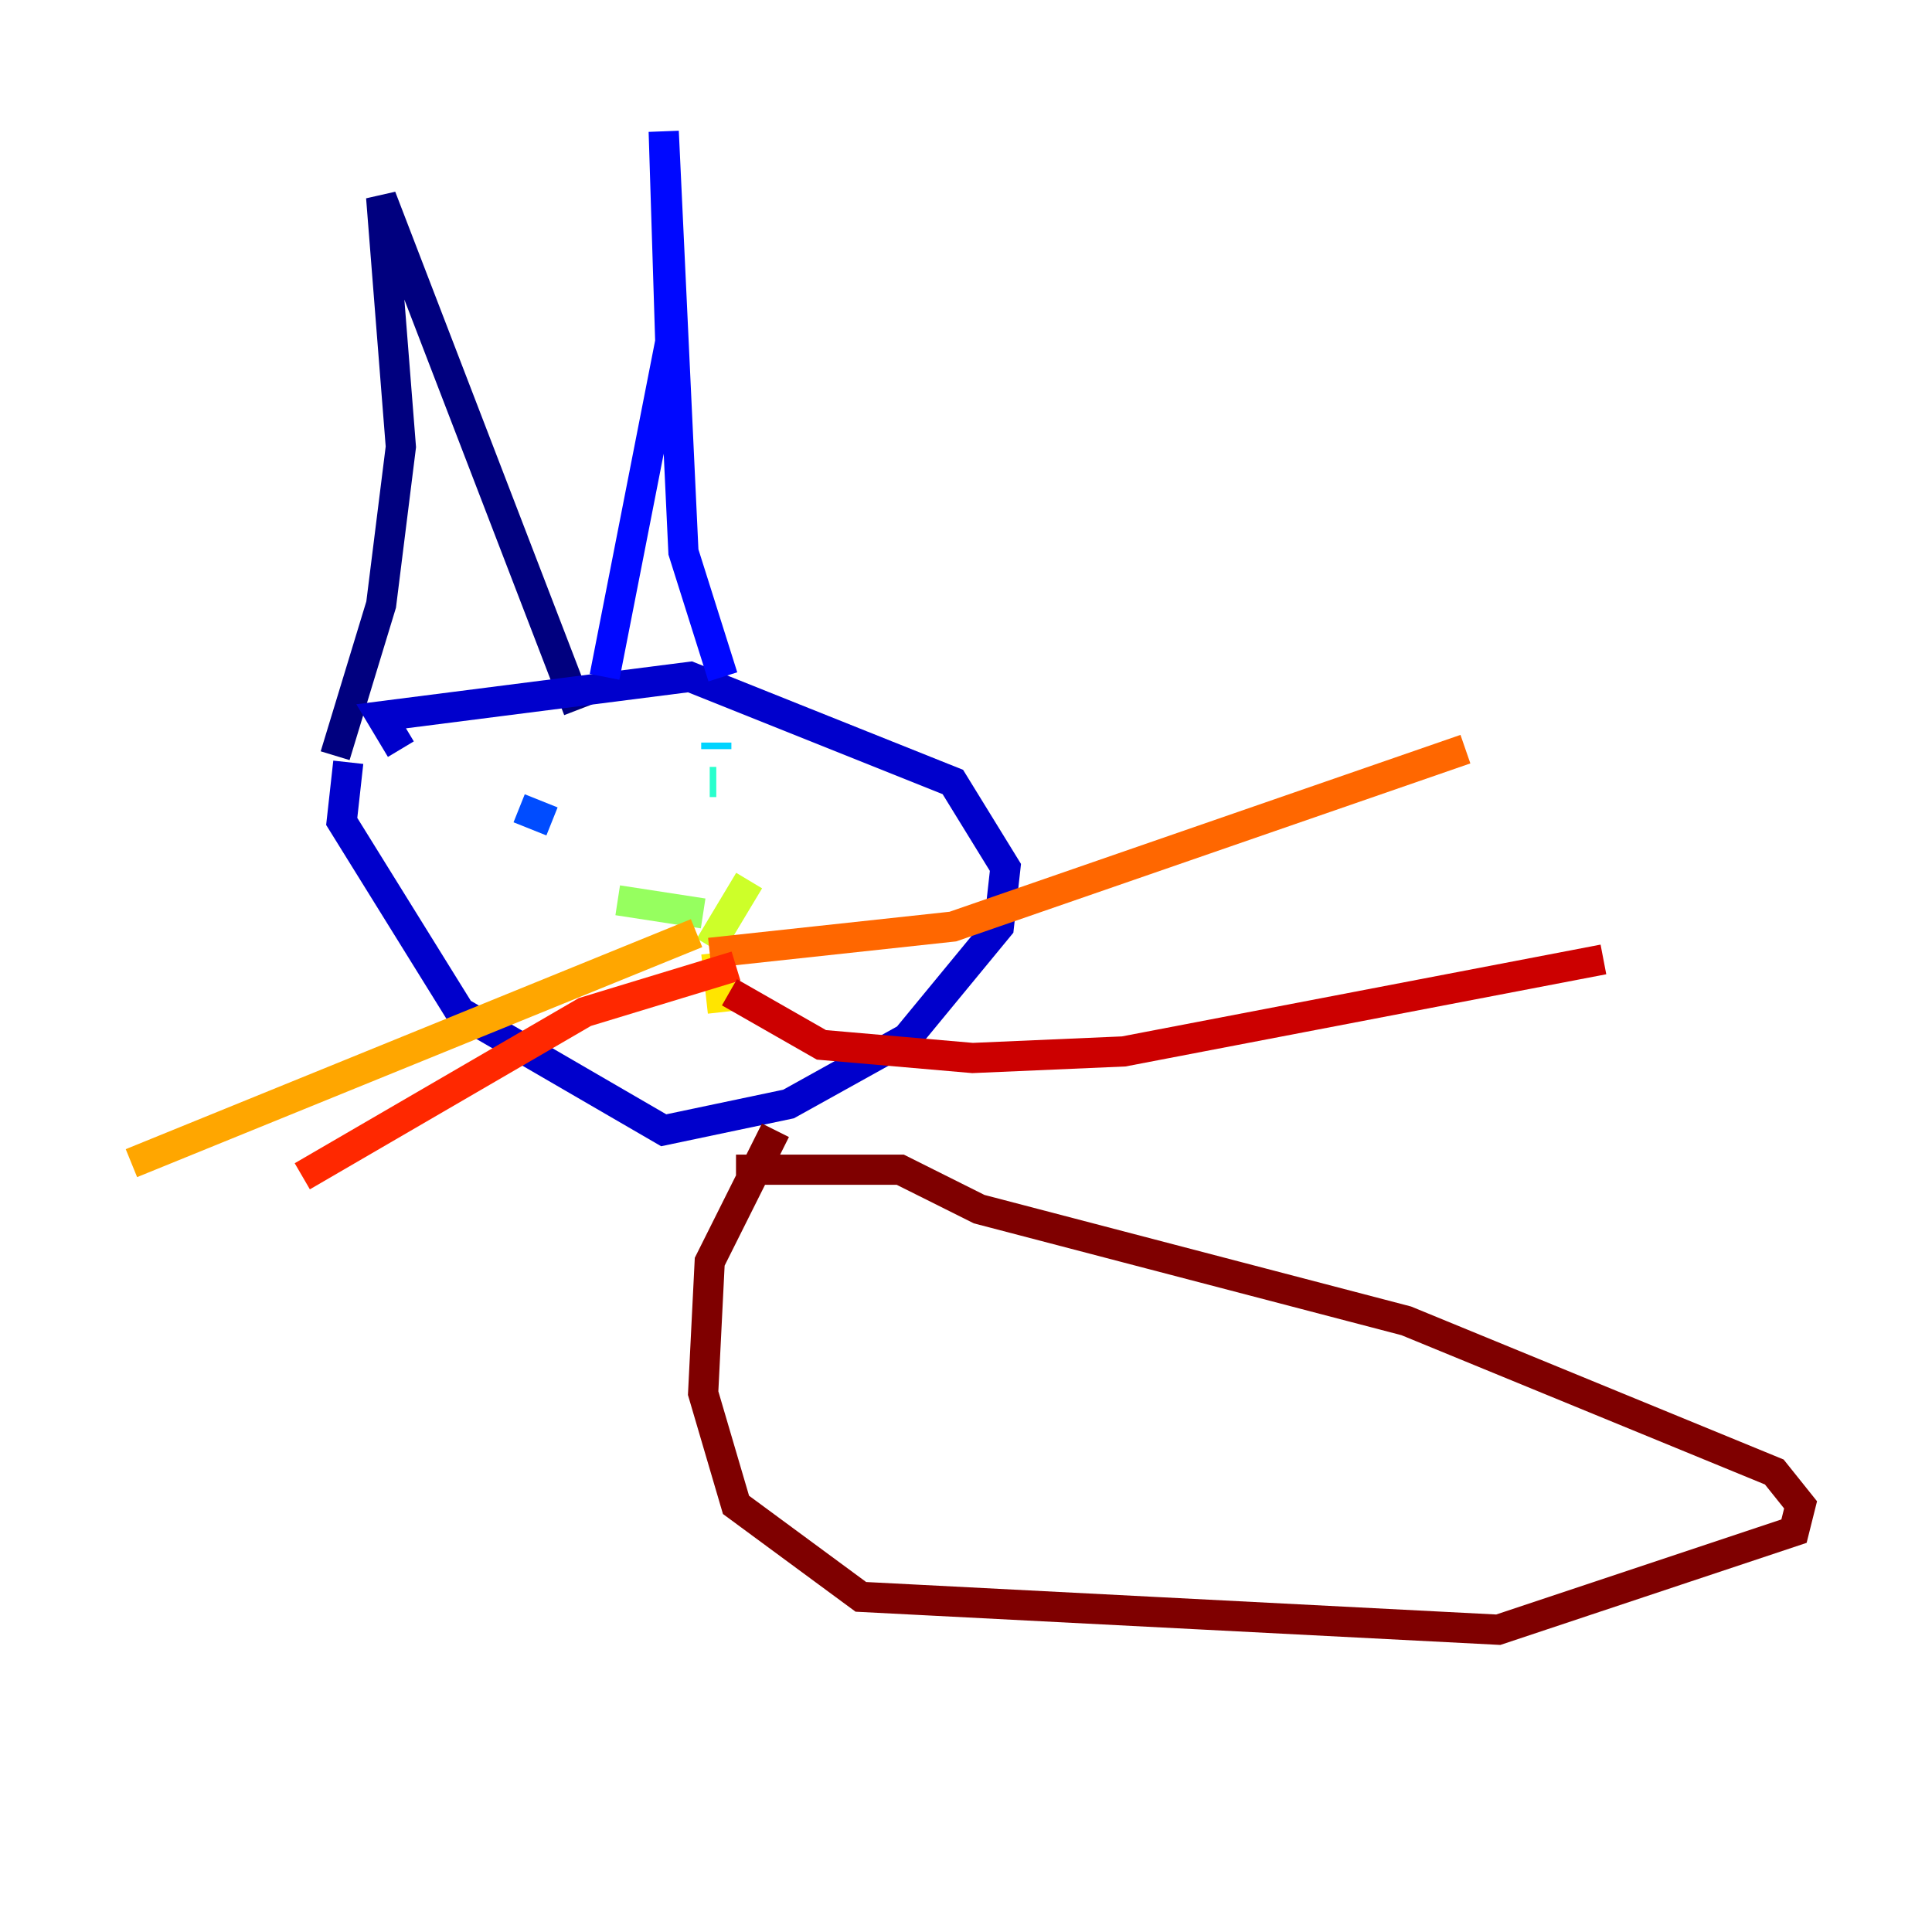 <?xml version="1.0" encoding="utf-8" ?>
<svg baseProfile="tiny" height="128" version="1.2" viewBox="0,0,128,128" width="128" xmlns="http://www.w3.org/2000/svg" xmlns:ev="http://www.w3.org/2001/xml-events" xmlns:xlink="http://www.w3.org/1999/xlink"><defs /><polyline fill="none" points="22.204,50.068 25.252,40.054 26.558,29.605 25.252,13.061 38.313,47.02" stroke="#00007f" stroke-width="2" /><polyline fill="none" points="23.075,50.503 22.64,54.422 30.476,67.048 43.973,74.884 52.245,73.143 60.082,68.789 66.177,61.388 66.612,57.469 63.129,51.809 45.714,44.843 25.252,47.456 26.558,49.633" stroke="#0000cc" stroke-width="2" /><polyline fill="none" points="40.054,44.843 44.408,22.64 43.973,8.707 45.279,36.571 47.891,44.843" stroke="#0008ff" stroke-width="2" /><polyline fill="none" points="34.395,53.551 36.571,54.422" stroke="#004cff" stroke-width="2" /><polyline fill="none" points="46.585,53.116 46.585,53.116" stroke="#0090ff" stroke-width="2" /><polyline fill="none" points="47.456,49.197 47.456,49.633" stroke="#00d4ff" stroke-width="2" /><polyline fill="none" points="47.02,51.809 47.456,51.809" stroke="#29ffcd" stroke-width="2" /><polyline fill="none" points="47.02,50.503 47.02,50.503" stroke="#5fff96" stroke-width="2" /><polyline fill="none" points="40.925,59.646 46.585,60.517" stroke="#96ff5f" stroke-width="2" /><polyline fill="none" points="49.633,58.34 47.02,62.694" stroke="#cdff29" stroke-width="2" /><polyline fill="none" points="47.456,63.129 47.891,67.048" stroke="#ffe500" stroke-width="2" /><polyline fill="none" points="46.15,61.823 8.707,77.061" stroke="#ffa600" stroke-width="2" /><polyline fill="none" points="47.02,63.129 63.129,61.388 97.088,49.633" stroke="#ff6700" stroke-width="2" /><polyline fill="none" points="48.762,64.0 38.748,67.048 20.027,77.932" stroke="#ff2800" stroke-width="2" /><polyline fill="none" points="48.327,65.742 54.422,69.225 64.435,70.095 74.449,69.66 106.231,63.565" stroke="#cc0000" stroke-width="2" /><polyline fill="none" points="51.374,74.884 47.02,83.592 46.585,92.299 48.762,99.701 57.034,105.796 99.265,107.973 118.857,101.442 119.293,99.701 117.551,97.524 93.17,87.51 64.871,80.109 59.646,77.497 48.762,77.497" stroke="#7f0000" stroke-width="2" /></svg>
